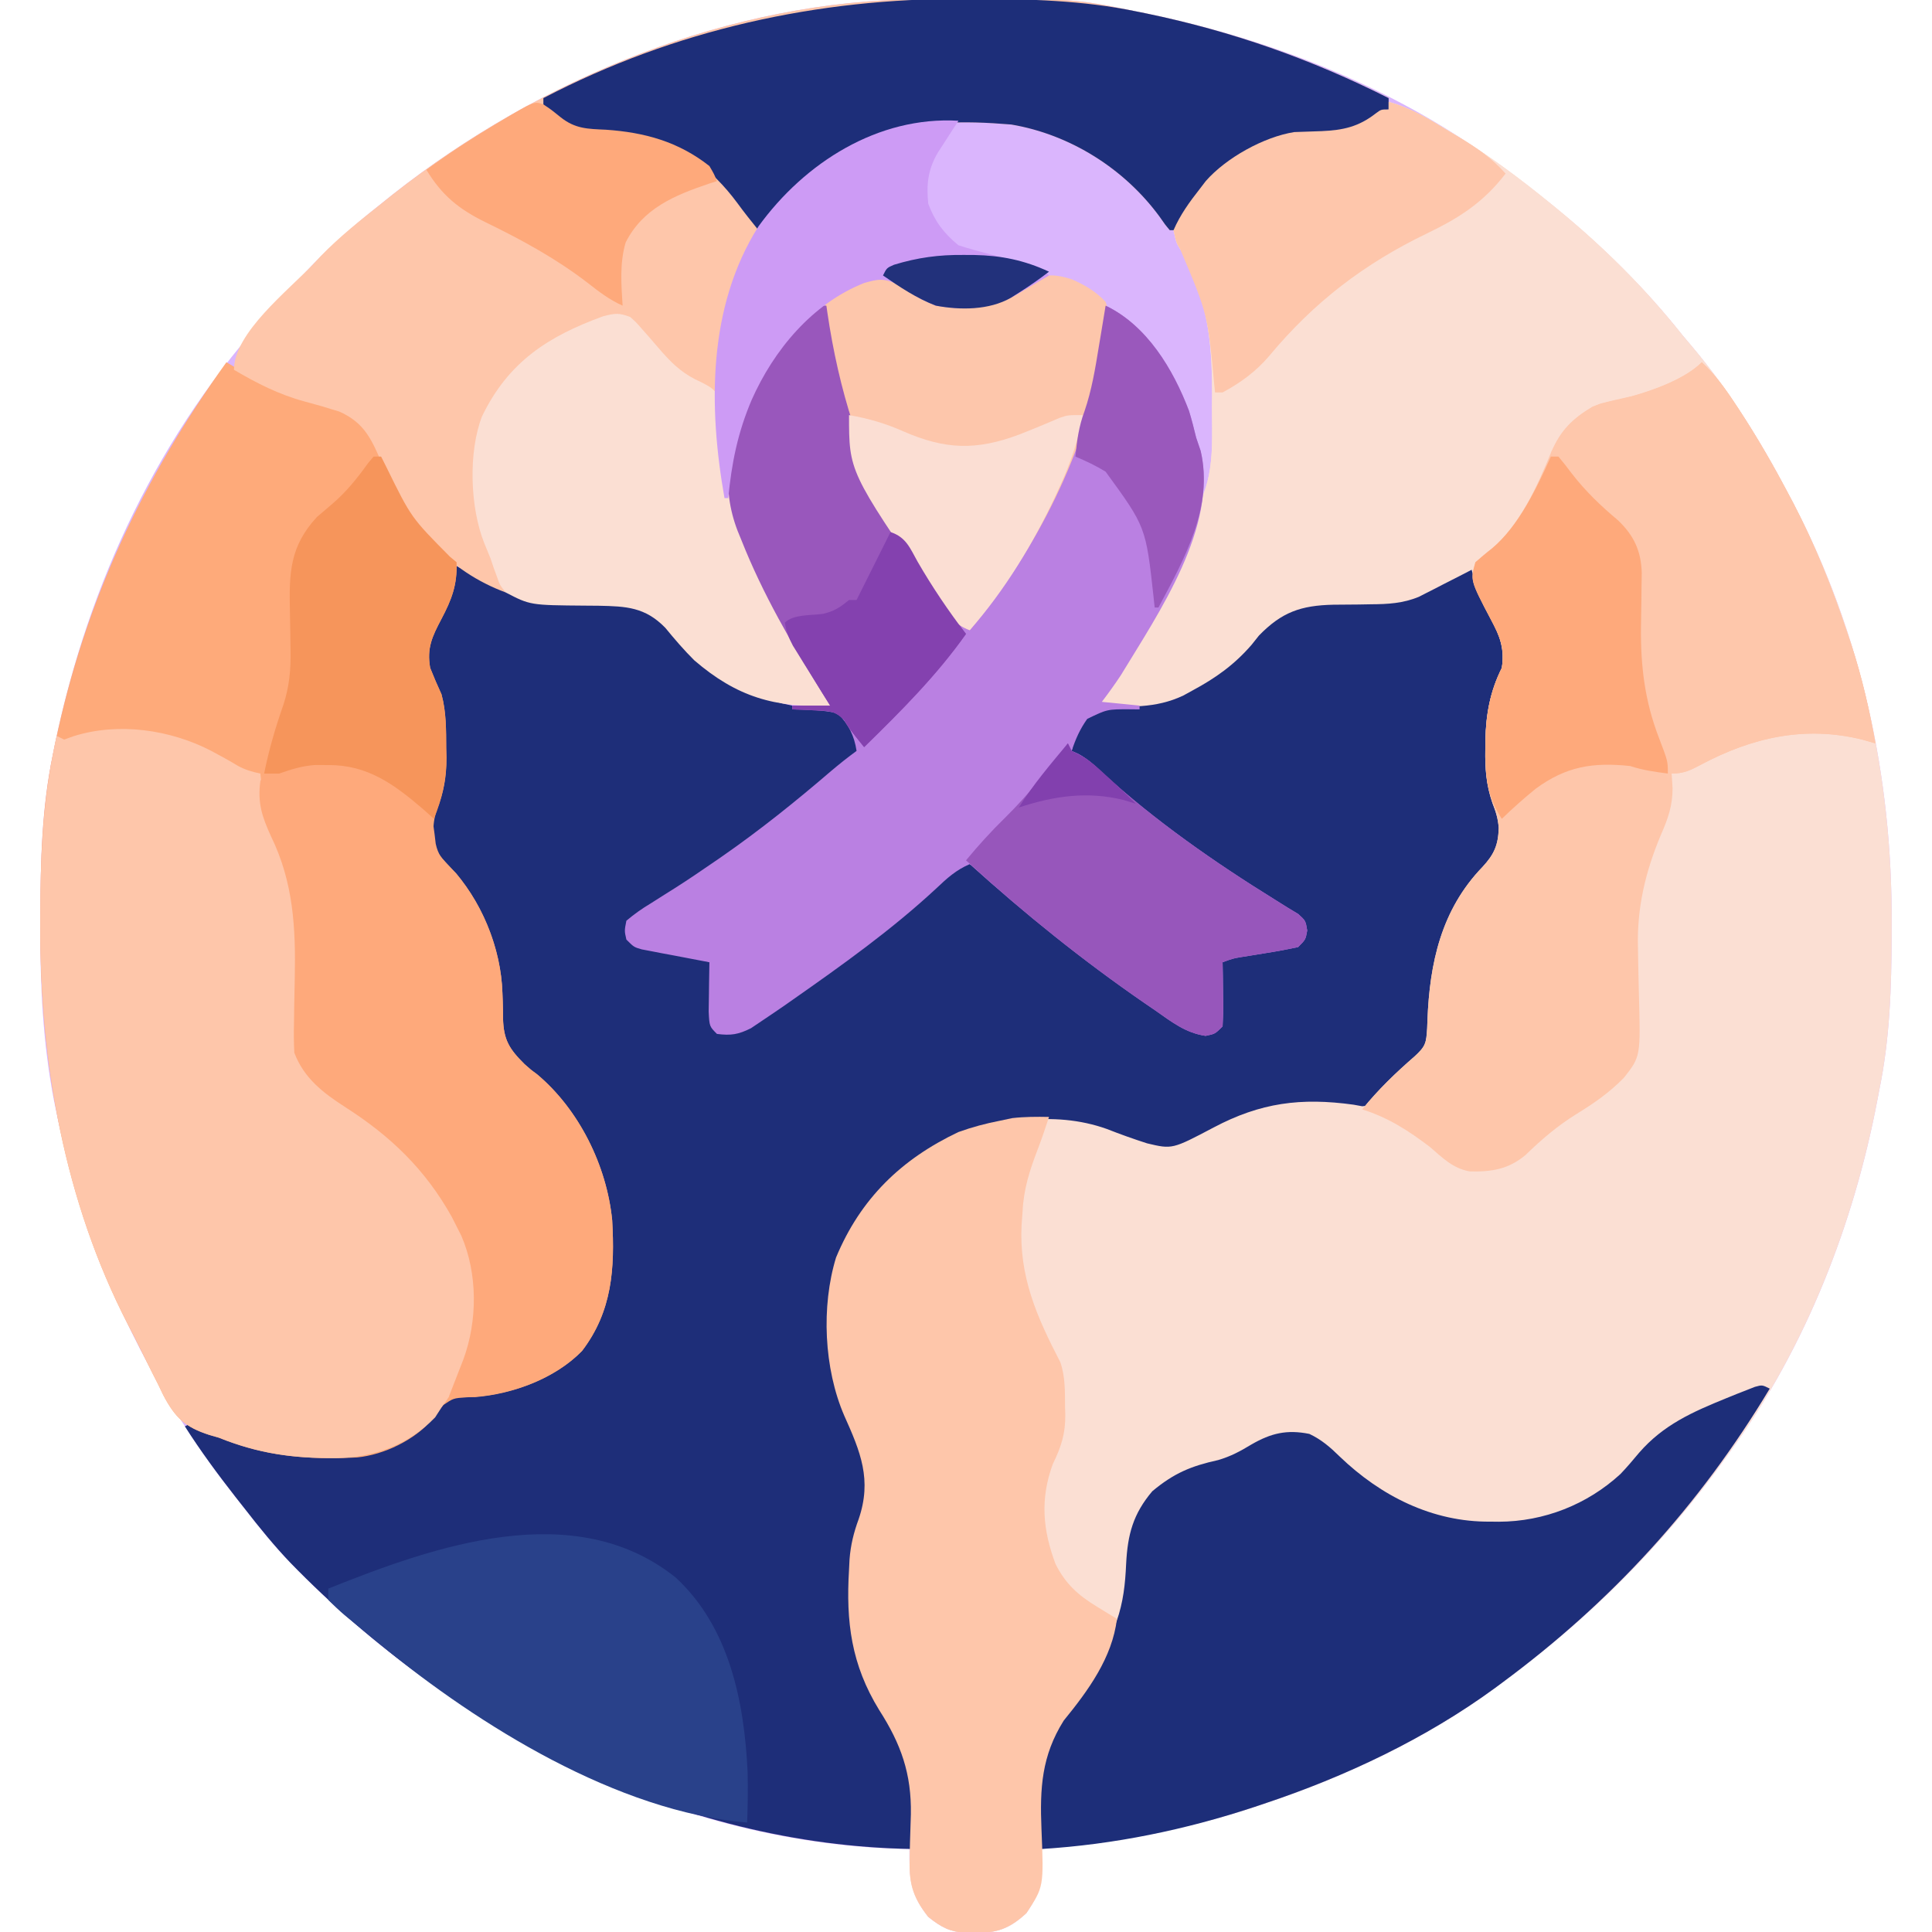 <?xml version="1.0" encoding="UTF-8"?>
<svg version="1.1" xmlns="http://www.w3.org/2000/svg" width="512" height="512">
<path d="M0 0 C0.9 -0.007 1.801 -0.014 2.729 -0.021 C40.486 -0.25 40.486 -0.25 57.207 3.203 C58.19 3.402 59.173 3.6 60.186 3.805 C92.493 10.524 124.318 22.794 151.207 42.203 C152.208 42.918 152.208 42.918 153.229 43.647 C171.587 56.831 188.144 71.471 202.207 89.203 C202.934 90.063 203.661 90.923 204.41 91.809 C214.615 103.887 222.863 117.231 230.207 131.203 C230.604 131.952 231.001 132.701 231.41 133.473 C249.51 168.107 257.671 205.996 257.52 244.891 C257.517 246.347 257.517 246.347 257.514 247.834 C257.47 261.836 257.056 275.452 254.207 289.203 C254.046 290.052 253.885 290.901 253.719 291.776 C247.467 324.564 234.804 357.029 215.207 384.203 C214.736 384.865 214.265 385.527 213.779 386.209 C196.991 409.672 177.378 429.078 154.207 446.203 C153.611 446.646 153.014 447.088 152.4 447.544 C134.032 460.977 112.739 471.033 91.207 478.203 C90.382 478.481 89.557 478.759 88.707 479.045 C70.268 485.159 51.516 488.411 32.207 490.203 C32.236 491.103 32.236 491.103 32.266 492.02 C32.383 498.116 31.766 502.144 28.207 507.203 C22.904 512.128 19.341 512.557 12.258 512.48 C7.769 512.072 5.746 511.005 2.207 508.203 C-2.702 502.003 -2.824 497.779 -2.793 490.203 C-3.707 490.189 -4.621 490.175 -5.562 490.16 C-67.083 488.318 -126.455 456.783 -168.36 412.75 C-172.068 408.748 -175.449 404.509 -178.793 400.203 C-179.592 399.198 -180.391 398.192 -181.215 397.156 C-198.531 375.238 -211.969 350.747 -220.793 324.203 C-221.071 323.373 -221.349 322.542 -221.635 321.687 C-224.632 312.58 -227.12 303.409 -229.043 294.016 C-229.27 292.914 -229.27 292.914 -229.501 291.791 C-232.451 276.412 -233.168 261.201 -233.105 245.578 C-233.103 244.608 -233.101 243.637 -233.099 242.637 C-233.048 228.309 -232.701 214.281 -229.793 200.203 C-229.594 199.22 -229.396 198.237 -229.191 197.224 C-220.33 154.621 -201.48 114.614 -171.875 82.469 C-169.969 80.394 -168.125 78.28 -166.293 76.141 C-159.139 67.97 -151.315 60.919 -142.793 54.203 C-141.806 53.41 -140.818 52.618 -139.801 51.801 C-100.732 20.965 -50.18 0.264 0 0 Z " fill="#DAB5FD" transform="translate(243.793,-0.203)"/>
<path d="M0 0 C5.657 1.563 10.329 4.305 15.312 7.312 C16.63 8.107 16.63 8.107 17.975 8.918 C26.805 14.343 34.98 20.449 43 27 C43.626 27.511 44.253 28.021 44.898 28.547 C57.197 38.657 68.101 49.518 78 62 C78.727 62.86 79.454 63.72 80.203 64.605 C90.408 76.684 98.656 90.028 106 104 C106.397 104.749 106.794 105.498 107.203 106.27 C125.303 140.904 133.464 178.793 133.312 217.688 C133.31 219.144 133.31 219.144 133.307 220.63 C133.263 234.633 132.849 248.249 130 262 C129.839 262.849 129.678 263.698 129.512 264.573 C123.26 297.361 110.597 329.826 91 357 C90.293 357.993 90.293 357.993 89.572 359.006 C72.784 382.469 53.171 401.875 30 419 C29.404 419.442 28.807 419.885 28.193 420.341 C9.825 433.774 -11.468 443.83 -33 451 C-33.825 451.278 -34.65 451.556 -35.5 451.842 C-53.939 457.956 -72.691 461.208 -92 463 C-91.98 463.6 -91.961 464.199 -91.941 464.817 C-91.824 470.913 -92.441 474.941 -96 480 C-101.303 484.925 -104.866 485.354 -111.949 485.277 C-116.438 484.869 -118.461 483.802 -122 481 C-126.337 475.522 -127.158 471.748 -126.922 464.906 C-126.896 463.71 -126.87 462.514 -126.844 461.281 C-126.782 458.791 -126.704 456.301 -126.609 453.812 C-126.425 443.049 -129.224 435.181 -135 426.188 C-142.418 414.119 -143.833 402.8 -143 389 C-142.955 388.09 -142.91 387.18 -142.863 386.242 C-142.563 382.413 -141.762 379.166 -140.438 375.562 C-136.88 365.14 -139.953 357.764 -144.273 348.148 C-149.646 335.708 -150.408 319.201 -146.438 306.25 C-139.956 290.635 -129.098 280.146 -114 273 C-99.627 267.821 -83.243 266.833 -68.945 272.867 C-68.106 273.273 -68.106 273.273 -67.25 273.688 C-62.325 275.676 -57.681 275.913 -52.602 274.183 C-50.146 273.072 -47.76 271.879 -45.375 270.625 C-37.654 266.678 -31.058 263.701 -22.188 263.812 C-20.971 263.816 -19.754 263.82 -18.5 263.824 C-15.405 263.98 -12.701 264.471 -9.688 265.125 C-7.316 265.547 -7.316 265.547 -5 265 C-2.298 262.761 -0.246 260.389 1.895 257.613 C4.037 254.954 6.317 253.09 9 251 C10.267 248.466 10.186 246.18 10.29 243.39 C10.862 228.213 13.946 214.084 24.875 202.75 C27.945 199.452 29.067 196.925 29.178 192.402 C28.993 189.911 28.424 188.12 27.516 185.805 C25.835 180.977 25.538 176.644 25.625 171.562 C25.632 170.735 25.638 169.908 25.645 169.055 C25.795 162.196 26.916 156.169 30 150 C30.965 143.656 28.542 139.573 25.508 134.062 C23.859 130.714 22.928 127.606 22 124 C20.903 124.566 19.806 125.132 18.676 125.715 C17.222 126.456 15.767 127.197 14.312 127.938 C13.591 128.311 12.87 128.684 12.127 129.068 C11.421 129.426 10.715 129.784 9.988 130.152 C9.022 130.647 9.022 130.647 8.036 131.152 C3.854 132.894 -0.187 133.118 -4.676 133.141 C-5.752 133.16 -6.827 133.179 -7.936 133.199 C-10.175 133.233 -12.415 133.251 -14.654 133.254 C-23.296 133.45 -28.333 135.23 -34.363 141.43 C-35.007 142.237 -35.65 143.044 -36.312 143.875 C-40.917 149.191 -45.828 152.681 -52 156 C-53.185 156.652 -53.185 156.652 -54.395 157.316 C-61.72 160.803 -69.068 160.381 -77 160 C-76.634 159.461 -76.268 158.922 -75.891 158.367 C-65.444 142.498 -56.977 125.938 -50.718 108 C-50.153 106.427 -49.515 104.881 -48.852 103.348 C-46.256 96.193 -46.817 88.373 -46.812 80.875 C-46.8 79.728 -46.788 78.58 -46.775 77.398 C-46.758 67.058 -47.422 56.756 -51.438 47.125 C-52.078 45.509 -52.078 45.509 -52.73 43.859 C-53.882 41.086 -53.882 41.086 -55.238 39.016 C-56.25 37.375 -56.25 37.375 -57 34 C-55.222 29.892 -52.755 26.508 -50 23 C-49.491 22.335 -48.982 21.67 -48.457 20.984 C-43.107 14.877 -33.121 9.283 -25 8 C-22.584 7.9 -20.167 7.819 -17.75 7.75 C-12.053 7.498 -7.975 6.609 -3.418 3.059 C-2 2 -2 2 0 2 C0 1.34 0 0.68 0 0 Z " fill="#FBDFD3" transform="translate(368,27)"/>
<path d="M0 0 C0.929 0.482 1.859 0.964 2.816 1.461 C4.065 2.099 5.314 2.737 6.562 3.375 C7.476 3.851 7.476 3.851 8.408 4.336 C17.994 9.205 26.808 9.333 37.396 9.303 C46.155 9.46 51.213 11.105 57.328 17.395 C58.279 18.591 58.279 18.591 59.25 19.812 C67.28 29.039 77 34.617 89 37 C91.144 37.115 93.291 37.2 95.438 37.25 C98.824 37.425 100.449 37.56 103.117 39.691 C107.044 44.604 107.044 44.604 106.938 48.004 C105.594 50.865 103.679 52.193 101.188 54.125 C100.183 54.915 99.179 55.705 98.145 56.52 C97.621 56.929 97.097 57.338 96.557 57.76 C94.107 59.711 91.751 61.772 89.375 63.812 C80.258 71.406 70.533 78.204 60.465 84.477 C59.085 85.343 59.085 85.343 57.678 86.227 C55.878 87.351 54.068 88.458 52.248 89.548 C51.433 90.057 50.617 90.566 49.777 91.09 C49.048 91.532 48.318 91.974 47.566 92.429 C45.716 93.949 45.716 93.949 45.764 96.682 C45.881 97.829 45.881 97.829 46 99 C49.995 100.758 53.914 101.702 58.188 102.562 C64.796 103.898 64.796 103.898 67 105 C67.061 106.216 67.121 107.431 67.184 108.684 C67.268 110.268 67.353 111.853 67.438 113.438 C67.477 114.24 67.516 115.042 67.557 115.869 C67.405 119.752 67.405 119.752 69 123 C74.55 124.028 77.768 121.605 82.182 118.632 C83.07 118.011 83.959 117.39 84.875 116.75 C85.802 116.115 86.73 115.481 87.686 114.827 C104.035 103.56 119.259 91.294 134 78 C137.62 79.543 140.034 81.739 142.875 84.438 C154.671 95.395 167.83 104.778 181 114 C181.683 114.479 182.365 114.957 183.068 115.451 C184.95 116.757 186.845 118.04 188.75 119.312 C189.817 120.031 190.885 120.749 191.984 121.488 C195.306 123.154 197.334 123.402 201 123 C203.271 120.729 202.356 114.411 202.43 111.17 C202.514 109.106 202.748 107.05 203 105 C205.783 103.145 206.846 102.677 209.977 102.184 C210.729 102.059 211.482 101.935 212.258 101.807 C213.039 101.685 213.82 101.563 214.625 101.438 C219.722 101.051 219.722 101.051 224 99 C224.706 96.677 224.706 96.677 224 94 C221.537 92.049 219.253 90.514 216.562 88.938 C214.99 87.968 213.42 86.995 211.852 86.02 C210.64 85.272 210.64 85.272 209.403 84.51 C194.487 75.137 180.539 64.073 167.48 52.27 C165.814 50.789 165.814 50.789 163 49 C164.019 44.508 165.183 40.788 169 38 C172.313 37.294 175.484 36.917 178.849 36.625 C184.824 36.102 189.655 34.815 195 32 C195.879 31.54 196.758 31.08 197.664 30.605 C203.92 26.984 208.54 22.687 213.121 17.176 C216.778 12.858 219.902 10.315 225.657 9.729 C228.857 9.587 232.047 9.526 235.25 9.5 C246.194 9.409 254.855 7.925 264.625 2.812 C265.649 2.283 266.672 1.753 267.727 1.207 C268.477 0.809 269.227 0.41 270 0 C270.242 0.857 270.485 1.714 270.734 2.598 C272.806 10.029 272.806 10.029 276.25 16.875 C278.368 20.658 278.535 22.72 278 27 C277.064 29.36 276.067 31.696 275 34 C273.719 38.694 273.78 43.419 273.75 48.25 C273.729 49.058 273.709 49.866 273.688 50.699 C273.654 55.911 274.42 60.076 276.34 64.928 C277.557 68.75 277.328 72.241 276 76 C274.483 77.994 272.793 79.712 271.047 81.508 C263.826 90.299 259.221 101.801 258.852 113.109 C258.822 113.86 258.793 114.611 258.763 115.385 C258.714 116.885 258.689 118.386 258.692 119.886 C258.544 125.598 257.045 127.967 253 132 C251.657 133.244 250.285 134.458 248.875 135.625 C246.708 137.421 245.086 138.87 243.527 141.227 C242 143 242 143 240.012 143.172 C239.245 143.033 238.478 142.893 237.688 142.75 C223.78 140.827 213.072 142.205 200.637 148.788 C189.654 154.58 189.654 154.58 183 153 C179.39 151.843 175.859 150.581 172.332 149.191 C158.174 144.129 142.057 146.911 128.75 153.125 C115.14 160.395 105.787 171.331 101 186 C96.419 201.913 100.297 219.391 107.312 233.875 C110.216 240.082 109.8 246.195 107.562 252.562 C107.289 253.306 107.016 254.05 106.734 254.816 C105.486 258.528 105.193 262.104 105 266 C104.886 267.891 104.886 267.891 104.77 269.82 C104.149 284.476 108.421 296.105 115.877 308.547 C120.299 315.927 121.283 321.834 121.125 330.375 C121.116 331.302 121.107 332.229 121.098 333.184 C121.074 335.456 121.041 337.728 121 340 C58.688 339.104 -1.137 308.268 -44.039 264.152 C-48.314 259.661 -52.201 254.898 -56 250 C-56.854 248.914 -57.708 247.828 -58.562 246.742 C-63.312 240.669 -67.861 234.511 -72 228 C-71.34 227.67 -70.68 227.34 -70 227 C-67.573 227.869 -65.239 228.794 -62.875 229.812 C-49.87 235.384 -33.922 238.142 -20.008 234.02 C-13.937 231.559 -8.565 228.609 -5.125 222.875 C-3.125 220.344 -2.006 220.001 1.23 219.348 C3.172 219.14 5.114 218.933 7.058 218.751 C15.938 217.849 25.509 214.387 32 208 C38.352 200.081 40.544 191.18 40.375 181.188 C40.359 179.872 40.359 179.872 40.342 178.529 C39.92 161.269 32.711 147.552 21 135 C18.897 133.032 16.767 131.154 14.531 129.34 C13 128 13 128 12 126 C11.887 124.131 11.78 122.261 11.71 120.39 C11.138 105.213 8.054 91.084 -2.875 79.75 C-5.945 76.452 -7.067 73.925 -7.178 69.402 C-6.993 66.911 -6.424 65.12 -5.516 62.805 C-3.835 57.977 -3.538 53.644 -3.625 48.562 C-3.632 47.735 -3.638 46.908 -3.645 46.055 C-3.795 39.196 -4.916 33.169 -8 27 C-8.975 20.596 -6.45 16.547 -3.469 10.957 C-1.659 7.313 -0.765 3.979 0 0 Z " fill="#1E2E79" transform="translate(121,150)"/>
<path d="M0 0 C1.363 0.797 1.363 0.797 2.754 1.609 C10.6 6.063 17.825 9.135 26.66 11.016 C31.535 12.453 35.758 14.77 38.375 19.25 C38.98 20.283 38.98 20.283 39.598 21.336 C40.711 23.452 41.772 25.573 42.809 27.727 C49.01 41.148 49.01 41.148 59.227 51.516 C59.812 52.005 60.397 52.495 61 53 C61.191 59.005 59.729 62.84 56.938 68.125 C54.534 72.684 53.074 75.754 54 81 C54.936 83.36 55.933 85.696 57 88 C58.281 92.694 58.22 97.419 58.25 102.25 C58.271 103.058 58.291 103.866 58.312 104.699 C58.346 109.911 57.58 114.076 55.66 118.928 C54.443 122.75 54.672 126.241 56 130 C57.517 131.994 59.207 133.712 60.953 135.508 C68.174 144.299 72.779 155.801 73.148 167.109 C73.192 168.236 73.192 168.236 73.237 169.385 C73.286 170.885 73.311 172.386 73.308 173.886 C73.456 179.581 74.961 181.985 79 186 C80.678 187.497 80.678 187.497 82.312 188.688 C93.48 198.059 100.81 212.947 102.235 227.383 C102.951 240.104 102.277 251.484 94.25 262 C86.54 269.905 74.394 273.937 63.562 274.312 C60.153 274.537 60.153 274.537 57.402 276.398 C56.453 277.61 55.528 278.84 54.625 280.086 C49.942 285.602 41.77 289.528 34.626 290.235 C21.459 290.903 10.247 289.956 -2 285 C-2.81 284.767 -3.62 284.534 -4.454 284.294 C-10.932 282.238 -13.594 279.682 -16.739 273.693 C-17.196 272.743 -17.654 271.792 -18.125 270.812 C-18.63 269.819 -19.135 268.826 -19.656 267.803 C-20.668 265.798 -21.666 263.787 -22.648 261.768 C-23.79 259.43 -24.972 257.124 -26.188 254.824 C-42.887 222.431 -49.457 185.49 -49.312 149.375 C-49.31 148.404 -49.308 147.434 -49.306 146.434 C-49.255 132.106 -48.908 118.078 -46 104 C-45.801 103.017 -45.603 102.034 -45.398 101.021 C-37.632 63.682 -22.176 30.843 0 0 Z " fill="#FEAA7A" transform="translate(60,96)"/>
<path d="M0 0 C5.657 1.563 10.329 4.305 15.312 7.312 C16.191 7.842 17.07 8.372 17.975 8.918 C26.805 14.343 34.98 20.449 43 27 C43.626 27.511 44.253 28.021 44.898 28.547 C57.197 38.657 68.101 49.518 78 62 C78.727 62.86 79.454 63.72 80.203 64.605 C90.408 76.684 98.656 90.028 106 104 C106.397 104.749 106.794 105.498 107.203 106.27 C112.96 117.286 117.489 128.606 121.438 140.375 C121.851 141.598 122.264 142.821 122.689 144.081 C125.476 152.642 127.414 161.151 129 170 C127.31 169.515 127.31 169.515 125.586 169.02 C110.303 165.217 96.273 168.454 82.731 175.662 C79.926 177.143 78.226 178 75 178 C75.082 179.279 75.165 180.558 75.25 181.875 C75.25 186.586 74.028 189.978 72.152 194.25 C68.051 204.038 65.776 213.579 66.078 224.18 C66.105 225.764 66.131 227.349 66.156 228.934 C66.199 231.405 66.25 233.875 66.322 236.345 C66.787 252.977 66.787 252.977 62.341 258.637 C58.439 262.603 54.472 265.343 49.75 268.25 C44.716 271.371 40.531 274.961 36.289 279.082 C31.768 282.87 27.296 283.569 21.543 283.441 C17.057 282.663 14.354 279.91 11 277 C5.224 272.613 -0.06 269.185 -7 267 C-2.762 261.759 1.837 257.338 6.926 252.918 C9.787 250.272 9.971 249.476 10.211 245.508 C10.237 244.809 10.263 244.11 10.29 243.39 C10.862 228.213 13.946 214.084 24.875 202.75 C27.945 199.452 29.067 196.925 29.178 192.402 C28.993 189.911 28.424 188.12 27.516 185.805 C25.835 180.977 25.538 176.644 25.625 171.562 C25.632 170.735 25.638 169.908 25.645 169.055 C25.795 162.196 26.916 156.169 30 150 C30.965 143.656 28.542 139.573 25.508 134.062 C23.859 130.714 22.928 127.606 22 124 C20.903 124.566 19.806 125.132 18.676 125.715 C17.222 126.456 15.767 127.197 14.312 127.938 C13.591 128.311 12.87 128.684 12.127 129.068 C11.421 129.426 10.715 129.784 9.988 130.152 C9.022 130.647 9.022 130.647 8.036 131.152 C3.854 132.894 -0.187 133.118 -4.676 133.141 C-6.289 133.17 -6.289 133.17 -7.936 133.199 C-10.175 133.233 -12.415 133.251 -14.654 133.254 C-23.296 133.45 -28.333 135.23 -34.363 141.43 C-35.007 142.237 -35.65 143.044 -36.312 143.875 C-40.917 149.191 -45.828 152.681 -52 156 C-53.185 156.652 -53.185 156.652 -54.395 157.316 C-61.72 160.803 -69.068 160.381 -77 160 C-76.634 159.461 -76.268 158.922 -75.891 158.367 C-65.444 142.498 -56.977 125.938 -50.718 108 C-50.153 106.427 -49.515 104.881 -48.852 103.348 C-46.256 96.193 -46.817 88.373 -46.812 80.875 C-46.794 79.154 -46.794 79.154 -46.775 77.398 C-46.758 67.058 -47.422 56.756 -51.438 47.125 C-52.078 45.509 -52.078 45.509 -52.73 43.859 C-53.882 41.086 -53.882 41.086 -55.238 39.016 C-56.25 37.375 -56.25 37.375 -57 34 C-55.222 29.892 -52.755 26.508 -50 23 C-49.491 22.335 -48.982 21.67 -48.457 20.984 C-43.107 14.877 -33.121 9.283 -25 8 C-22.584 7.9 -20.167 7.819 -17.75 7.75 C-12.053 7.498 -7.975 6.609 -3.418 3.059 C-2 2 -2 2 0 2 C0 1.34 0 0.68 0 0 Z " fill="#FBDFD3" transform="translate(368,27)"/>
<path d="M0 0 C0.9 -0.007 1.801 -0.014 2.729 -0.021 C40.486 -0.25 40.486 -0.25 57.207 3.203 C58.19 3.402 59.173 3.6 60.186 3.805 C82.673 8.482 103.714 15.873 124.207 26.203 C124.207 27.193 124.207 28.183 124.207 29.203 C117.918 35.151 111.176 35.691 102.891 35.949 C92.153 36.689 82.559 42.277 75.395 50.141 C72.513 53.619 70.291 57.202 68.207 61.203 C67.547 61.203 66.887 61.203 66.207 61.203 C64.945 59.699 64.945 59.699 63.52 57.641 C54.23 44.949 39.869 35.853 24.207 33.203 C11.615 32.166 -1.105 32.003 -12.793 37.203 C-13.789 37.604 -14.786 38.005 -15.812 38.418 C-31.734 45.469 -42.716 59.174 -49.065 75.099 C-52.257 84.325 -53.026 94.538 -53.793 104.203 C-61.024 101.642 -66.209 97.499 -70.949 91.453 C-74.675 86.318 -74.675 86.318 -80.164 83.801 C-82.946 84.259 -85.207 85.078 -87.793 86.203 C-88.766 86.596 -89.739 86.989 -90.742 87.395 C-102.49 92.674 -110.713 100.3 -115.793 112.203 C-118.827 120.788 -117.561 133.649 -114.793 142.203 C-114.6 142.805 -114.407 143.407 -114.208 144.027 C-112.785 148.436 -111.305 152.824 -109.793 157.203 C-124.938 151.587 -134.691 140.126 -141.317 125.84 C-142.08 124.152 -142.828 122.456 -143.56 120.753 C-145.985 115.271 -148.218 111.801 -153.898 109.262 C-154.586 109.057 -155.273 108.852 -155.98 108.641 C-156.76 108.398 -157.54 108.156 -158.344 107.906 C-159.961 107.442 -161.584 106.994 -163.211 106.562 C-169.988 104.709 -175.745 101.756 -181.793 98.203 C-181.793 88.418 -167.441 77.229 -160.793 70.203 C-160.155 69.522 -159.517 68.842 -158.859 68.141 C-153.911 63.014 -148.368 58.624 -142.793 54.203 C-141.803 53.408 -140.813 52.612 -139.793 51.793 C-100.713 20.968 -50.185 0.264 0 0 Z " fill="#FEC6AA" transform="translate(243.793,-0.203)"/>
<path d="M0 0 C0.085 0.592 0.169 1.184 0.256 1.794 C3.295 22.448 9.022 40.672 19 59 C19.326 59.611 19.652 60.221 19.988 60.851 C24.622 69.494 29.924 77.32 36 85 C40.396 83.491 42.294 80.109 44.688 76.375 C45.339 75.372 45.339 75.372 46.003 74.348 C47.354 72.243 48.682 70.126 50 68 C50.599 67.035 50.599 67.035 51.21 66.05 C57.819 55.244 62.663 43.883 67 32 C67.269 31.283 67.538 30.565 67.815 29.826 C70.022 23.649 71.14 17.4 72.188 10.938 C72.365 9.881 72.542 8.825 72.725 7.736 C73.156 5.159 73.581 2.58 74 0 C84.958 5.247 91.894 16.835 96.094 27.875 C96.814 30.237 97.423 32.6 98 35 C98.588 36.733 98.588 36.733 99.188 38.5 C103.845 58.563 88.06 81.419 78 98 C76.401 100.404 74.75 102.702 73 105 C76.3 105.33 79.6 105.66 83 106 C83 106.33 83 106.66 83 107 C82.192 106.991 81.384 106.982 80.551 106.973 C74.429 106.946 74.429 106.946 69.125 109.52 C67.179 112.271 66.067 114.799 65 118 C65.574 118.251 66.147 118.503 66.738 118.762 C69.301 120.165 71.073 121.796 73.188 123.812 C87.082 136.509 102.885 147.518 118.867 157.418 C119.963 158.105 121.059 158.792 122.188 159.5 C123.13 160.067 124.072 160.634 125.043 161.219 C127 163 127 163 127.426 165.594 C127 168 127 168 125 170 C122.18 170.604 119.407 171.118 116.562 171.562 C115.022 171.812 113.481 172.063 111.941 172.316 C111.258 172.424 110.574 172.532 109.869 172.643 C107.783 172.999 107.783 172.999 105 174 C105.023 175.204 105.046 176.408 105.07 177.648 C105.089 179.224 105.107 180.799 105.125 182.375 C105.142 183.169 105.159 183.963 105.176 184.781 C105.193 186.855 105.103 188.929 105 191 C103 193 103 193 100.492 193.516 C95.148 192.726 91.496 189.804 87.125 186.75 C86.198 186.115 85.27 185.481 84.314 184.827 C67.965 173.56 52.741 161.294 38 148 C34.38 149.543 31.966 151.739 29.125 154.438 C17.329 165.395 4.17 174.778 -9 184 C-9.683 184.479 -10.365 184.957 -11.068 185.451 C-12.95 186.757 -14.845 188.04 -16.75 189.312 C-17.817 190.031 -18.885 190.749 -19.984 191.488 C-23.329 193.165 -25.31 193.48 -29 193 C-31 191 -31 191 -31.195 187.086 C-31.182 185.516 -31.158 183.945 -31.125 182.375 C-31.116 181.573 -31.107 180.771 -31.098 179.945 C-31.074 177.963 -31.038 175.982 -31 174 C-31.595 173.889 -32.191 173.779 -32.804 173.665 C-35.496 173.159 -38.185 172.642 -40.875 172.125 C-41.812 171.951 -42.749 171.777 -43.715 171.598 C-44.611 171.424 -45.507 171.25 -46.43 171.07 C-47.257 170.913 -48.085 170.756 -48.937 170.594 C-51 170 -51 170 -53 168 C-53.531 165.664 -53.531 165.664 -53 163 C-50.842 161.183 -48.894 159.813 -46.5 158.375 C-45.116 157.499 -43.734 156.621 -42.352 155.742 C-41.633 155.292 -40.914 154.842 -40.173 154.378 C-36.685 152.166 -33.277 149.841 -29.875 147.5 C-28.873 146.81 -28.873 146.81 -27.85 146.107 C-17.7 139.071 -8.141 131.392 1.223 123.348 C3.434 121.478 5.659 119.701 8 118 C7.36 113.838 5.908 111.044 3 108 C-1 107.174 -4.923 107.013 -9 107 C-9 106.67 -9 106.34 -9 106 C-5.7 106 -2.4 106 1 106 C0.299 104.875 -0.403 103.749 -1.125 102.59 C-9.259 89.467 -16.798 76.567 -22.5 62.188 C-22.851 61.328 -23.202 60.468 -23.563 59.583 C-27.955 48.059 -26.166 37.179 -21.336 26.031 C-17.403 17.478 -12.809 10.604 -6 4 C-5.294 3.252 -4.587 2.505 -3.859 1.734 C-2 0 -2 0 0 0 Z " fill="#BA80E2" transform="translate(219,81)"/>
<path d="M0 0 C2.402 1.279 4.771 2.573 7.098 3.984 C9.056 5.03 10.832 5.556 13 6 C13.086 6.811 13.173 7.622 13.262 8.457 C13.991 14.206 14.852 19.219 17.438 24.438 C23.828 37.427 23.298 50.725 22.788 64.785 C22.022 76.346 22.022 76.346 26.58 86.585 C30.135 90.127 33.966 92.669 38.25 95.25 C53.185 104.727 63.956 118.085 69.633 134.871 C71.913 148.09 69.841 161.202 62.199 172.332 C61.803 172.882 61.408 173.433 61 174 C60.443 174.866 59.886 175.732 59.312 176.625 C52.138 183.994 43.196 187.219 33.106 187.431 C21.71 187.457 12.591 186.286 2 182 C1.19 181.767 0.38 181.534 -0.454 181.294 C-6.932 179.238 -9.594 176.682 -12.739 170.693 C-13.196 169.743 -13.654 168.792 -14.125 167.812 C-14.63 166.819 -15.135 165.826 -15.656 164.803 C-16.668 162.798 -17.666 160.787 -18.648 158.768 C-19.79 156.43 -20.972 154.124 -22.188 151.824 C-38.892 119.422 -45.44 82.497 -45.312 46.375 C-45.312 45.411 -45.312 44.447 -45.311 43.454 C-45.289 29.115 -44.761 15.114 -42 1 C-41.803 -0.012 -41.606 -1.024 -41.402 -2.066 C-41.27 -2.704 -41.137 -3.343 -41 -4 C-40.34 -3.67 -39.68 -3.34 -39 -3 C-37.749 -3.451 -37.749 -3.451 -36.473 -3.91 C-24.579 -7.643 -10.863 -5.646 0 0 Z " fill="#FEC6AA" transform="translate(56,199)"/>
<path d="M0 0 C3.477 3.214 6.097 6.816 8.688 10.75 C9.123 11.41 9.559 12.071 10.008 12.751 C14.711 19.972 18.992 27.374 23 35 C23.397 35.749 23.794 36.498 24.203 37.27 C29.96 48.286 34.489 59.606 38.438 71.375 C38.851 72.598 39.264 73.821 39.689 75.081 C42.476 83.642 44.414 92.151 46 101 C44.873 100.676 43.747 100.353 42.586 100.02 C27.303 96.217 13.273 99.454 -0.269 106.662 C-3.074 108.143 -4.774 109 -8 109 C-7.918 110.279 -7.835 111.558 -7.75 112.875 C-7.75 117.586 -8.972 120.978 -10.848 125.25 C-14.949 135.038 -17.224 144.579 -16.922 155.18 C-16.895 156.764 -16.869 158.349 -16.844 159.934 C-16.801 162.405 -16.75 164.875 -16.678 167.345 C-16.213 183.977 -16.213 183.977 -20.659 189.637 C-24.561 193.603 -28.528 196.343 -33.25 199.25 C-38.284 202.371 -42.469 205.961 -46.711 210.082 C-51.232 213.87 -55.704 214.569 -61.457 214.441 C-65.943 213.663 -68.646 210.91 -72 208 C-77.776 203.613 -83.06 200.185 -90 198 C-85.762 192.759 -81.163 188.338 -76.074 183.918 C-73.213 181.272 -73.029 180.476 -72.789 176.508 C-72.763 175.809 -72.737 175.11 -72.71 174.39 C-72.138 159.213 -69.054 145.084 -58.125 133.75 C-55.055 130.452 -53.933 127.925 -53.822 123.402 C-54.007 120.911 -54.576 119.12 -55.484 116.805 C-57.165 111.977 -57.462 107.644 -57.375 102.562 C-57.368 101.735 -57.362 100.908 -57.355 100.055 C-57.205 93.196 -56.084 87.169 -53 81 C-52.198 75.73 -53.434 72.82 -55.938 68.125 C-61.359 57.786 -61.359 57.786 -60 53 C-58.56 51.743 -57.112 50.493 -55.6 49.324 C-48.08 43.1 -43.558 32.649 -39.915 23.825 C-37.407 18.011 -34.423 15.079 -28.961 11.762 C-26.548 10.824 -24.161 10.33 -21.625 9.812 C-14.868 8.204 -5.071 5.071 0 0 Z " fill="#FEC6AA" transform="translate(451,96)"/>
<path d="M0 0 C-18.665 31.053 -41.88 56.479 -71 78 C-71.596 78.442 -72.193 78.885 -72.807 79.341 C-91.175 92.774 -112.468 102.83 -134 110 C-134.825 110.278 -135.65 110.556 -136.5 110.842 C-154.727 116.885 -173.805 120.84 -193 122 C-195.161 119.839 -194.291 115.108 -194.312 112.125 C-194.28 99.115 -190.509 91.357 -183.079 80.915 C-179.272 75.539 -176.293 70.199 -174 64 C-173.544 62.828 -173.544 62.828 -173.078 61.633 C-171.306 56.533 -170.804 51.83 -170.562 46.438 C-170.159 38.592 -168.707 33.205 -163.625 27.188 C-157.871 22.392 -153.393 20.528 -146.152 18.926 C-142.838 17.952 -140.322 16.597 -137.375 14.812 C-132.157 11.793 -127.96 10.804 -122 12 C-118.752 13.556 -116.533 15.476 -113.977 17.988 C-103.078 28.47 -89.349 35.405 -74.062 35.25 C-73.303 35.258 -72.543 35.265 -71.76 35.273 C-59.851 35.233 -48.371 30.738 -39.566 22.633 C-37.829 20.822 -36.233 18.926 -34.625 17 C-28.189 9.596 -20.516 6.2 -11.562 2.562 C-10.661 2.196 -9.76 1.829 -8.831 1.451 C-7.981 1.118 -7.13 0.785 -6.254 0.441 C-5.484 0.139 -4.714 -0.163 -3.92 -0.474 C-2 -1 -2 -1 0 0 Z " fill="#1D2E79" transform="translate(469,368)"/>
<path d="M0 0 C-0.935 2.881 -1.9 5.739 -2.988 8.566 C-5.084 14.045 -6.74 19.108 -7 25 C-7.086 26.151 -7.173 27.302 -7.262 28.488 C-8 42.224 -3.258 52.948 3 65 C4.32 68.838 4.22 72.798 4.25 76.812 C4.271 77.499 4.291 78.185 4.312 78.893 C4.351 84.008 3.243 87.407 1 92 C-2.374 101.234 -1.677 109.421 1.734 118.492 C4.405 123.783 7.723 126.761 12.75 129.812 C13.735 130.417 14.72 131.022 15.734 131.645 C16.482 132.092 17.23 132.539 18 133 C16.782 143.313 10.319 152.1 3.895 159.977 C-1.962 169.322 -2.445 177.869 -2 188.688 C-1.375 204.038 -1.375 204.038 -6 211 C-11.303 215.925 -14.866 216.354 -21.949 216.277 C-26.438 215.869 -28.461 214.802 -32 212 C-36.337 206.522 -37.158 202.748 -36.922 195.906 C-36.896 194.71 -36.87 193.514 -36.844 192.281 C-36.782 189.791 -36.704 187.301 -36.609 184.812 C-36.425 174.049 -39.224 166.181 -45 157.188 C-52.418 145.119 -53.833 133.8 -53 120 C-52.955 119.09 -52.91 118.18 -52.863 117.242 C-52.563 113.413 -51.762 110.166 -50.438 106.562 C-46.88 96.14 -49.953 88.764 -54.273 79.148 C-59.646 66.708 -60.408 50.201 -56.438 37.25 C-49.956 21.635 -39.098 11.146 -24 4 C-20.369 2.692 -16.785 1.737 -13 1 C-11.928 0.773 -10.855 0.546 -9.75 0.312 C-6.483 -0.059 -3.285 -0.066 0 0 Z " fill="#FEC6AA" transform="translate(278,296)"/>
<path d="M0 0 C11.541 8.071 11.541 8.071 13.215 13.195 C13.457 14.891 13.674 16.591 13.863 18.293 C14.497 21.153 15.473 22.227 17.516 24.297 C25.958 32.988 31.147 45.782 31.539 57.781 C31.568 58.532 31.597 59.283 31.627 60.057 C31.677 61.557 31.702 63.058 31.699 64.558 C31.846 70.252 33.352 72.657 37.391 76.672 C39.068 78.169 39.068 78.169 40.703 79.359 C51.871 88.73 59.2 103.618 60.626 118.055 C61.341 130.776 60.668 142.156 52.641 152.672 C45.514 159.979 34.365 164.11 24.336 164.918 C22.004 164.921 19.714 164.861 17.391 164.672 C17.915 163.334 17.915 163.334 18.449 161.969 C18.904 160.798 19.359 159.628 19.828 158.422 C20.281 157.262 20.733 156.102 21.199 154.906 C24.961 144.693 24.997 132.185 20.641 122.141 C20.228 121.326 19.816 120.511 19.391 119.672 C18.978 118.857 18.566 118.043 18.141 117.203 C11.13 104.616 1.909 95.752 -10.129 88.062 C-15.979 84.298 -21.048 80.408 -23.609 73.672 C-23.743 71.041 -23.771 68.523 -23.699 65.898 C-23.679 64.335 -23.659 62.771 -23.639 61.207 C-23.596 58.768 -23.548 56.328 -23.493 53.889 C-23.218 40.646 -23.845 28.436 -29.797 16.297 C-32.197 11.011 -33.385 7.432 -32.609 1.672 C-31.609 -0.328 -31.609 -0.328 -29.816 -1.18 C-19.901 -4.382 -9.266 -5.461 0 0 Z " fill="#FEA97B" transform="translate(101.609,205.328)"/>
<path d="M0 0 C0.971 0.002 1.941 0.004 2.941 0.007 C17.269 0.058 31.297 0.405 45.375 3.312 C46.358 3.511 47.341 3.71 48.354 3.915 C70.841 8.591 91.882 15.982 112.375 26.312 C112.375 27.302 112.375 28.293 112.375 29.312 C106.086 35.261 99.344 35.8 91.059 36.059 C80.321 36.799 70.727 42.386 63.562 50.25 C60.681 53.728 58.459 57.312 56.375 61.312 C55.715 61.312 55.055 61.312 54.375 61.312 C53.113 59.809 53.113 59.809 51.688 57.75 C42.398 45.058 28.037 35.962 12.375 33.312 C-0.217 32.275 -12.937 32.112 -24.625 37.312 C-25.621 37.713 -26.618 38.114 -27.645 38.527 C-38.718 43.431 -47.134 51.949 -54.625 61.312 C-56.517 58.967 -58.397 56.626 -60.168 54.188 C-67.089 44.812 -75.875 38.156 -87.625 36.312 C-91.133 36.091 -94.64 35.934 -98.152 35.789 C-103.833 35.01 -107.945 32.7 -111.625 28.312 C-111.625 27.652 -111.625 26.992 -111.625 26.312 C-76.823 8.167 -39.089 -0.156 0 0 Z " fill="#1D2E79" transform="translate(255.625,-0.312)"/>
<path d="M0 0 C1.596 1.411 1.596 1.411 3.137 3.203 C3.715 3.854 4.293 4.505 4.889 5.176 C6.072 6.54 7.252 7.907 8.428 9.277 C11.706 12.956 14.335 15.297 18.867 17.305 C21.666 18.74 22.759 19.352 23.869 22.332 C24.267 25.205 24.405 27.975 24.438 30.875 C24.514 32.81 24.595 34.745 24.684 36.68 C24.723 37.6 24.762 38.521 24.803 39.469 C25.066 42.845 25.896 45.806 27 49 C27.405 50.183 27.81 51.367 28.227 52.586 C33.376 66.731 39.418 80.118 47.675 92.736 C49.85 96.067 51.692 99.235 53 103 C38.312 103.622 28.263 100.683 17 91 C14.257 88.28 11.764 85.371 9.316 82.383 C3.975 76.888 -1.047 76.671 -8.379 76.527 C-9.533 76.518 -10.686 76.509 -11.875 76.5 C-26.498 76.385 -26.498 76.385 -33 73 C-34.551 71.02 -34.551 71.02 -35.312 68.812 C-35.604 68.017 -35.895 67.222 -36.195 66.402 C-36.594 65.213 -36.594 65.213 -37 64 C-37.562 62.625 -38.125 61.25 -38.688 59.875 C-42.435 50.453 -42.938 35.83 -39.25 26.312 C-32.257 11.887 -21.778 5.146 -7.172 -0.18 C-3.967 -1.009 -2.987 -1.124 0 0 Z " fill="#FBDFD3" transform="translate(167,84)"/>
<path d="M0 0 C3.477 3.214 6.097 6.816 8.688 10.75 C9.123 11.41 9.559 12.071 10.008 12.751 C14.711 19.972 18.992 27.374 23 35 C23.397 35.749 23.794 36.498 24.203 37.27 C29.96 48.286 34.489 59.606 38.438 71.375 C38.851 72.598 39.264 73.821 39.689 75.081 C42.476 83.642 44.414 92.151 46 101 C44.873 100.676 43.747 100.353 42.586 100.02 C27.303 96.217 13.273 99.454 -0.269 106.662 C-3.074 108.143 -4.774 109 -8 109 C-8.33 109.66 -8.66 110.32 -9 111 C-9.338 109.842 -9.675 108.685 -10.023 107.492 C-10.474 105.953 -10.924 104.414 -11.375 102.875 C-11.597 102.114 -11.818 101.354 -12.047 100.57 C-13.002 97.311 -13.969 94.086 -15.102 90.883 C-17.904 81.89 -17.007 72.535 -16.785 63.227 C-16.693 55.381 -16.703 49.685 -22.125 43.625 C-23.074 42.759 -24.023 41.892 -25 41 C-35.157 31.079 -35.157 31.079 -38 27 C-38 26.34 -38 25.68 -38 25 C-38.66 24.67 -39.32 24.34 -40 24 C-36.803 17.806 -33.492 13.776 -27 11 C-24.121 10.227 -21.227 9.593 -18.316 8.953 C-12.564 7.3 -4.298 4.298 0 0 Z " fill="#FEC7AB" transform="translate(451,96)"/>
<path d="M0 0 C14.229 13.141 18.168 32.879 19.058 51.445 C19.169 55.948 19.109 60.436 18.938 64.938 C-15.47 62.074 -52.118 39.235 -78.062 17.938 C-79.004 17.172 -79.004 17.172 -79.964 16.392 C-81.945 14.774 -83.912 13.14 -85.875 11.5 C-86.493 10.991 -87.111 10.483 -87.748 9.959 C-89.245 8.685 -90.662 7.317 -92.062 5.938 C-92.062 4.947 -92.062 3.958 -92.062 2.938 C-63.83 -8.379 -26.772 -21.417 0 0 Z " fill="#29418A" transform="translate(179.062,418.062)"/>
<path d="M0 0 C0.816 0.545 1.632 1.091 2.473 1.652 C9.329 5.54 15.831 5.623 23.535 4.59 C27.587 3.309 30.622 1.252 34.035 -1.223 C37.744 -2.984 40.742 -2.6 44.535 -1.41 C48.053 0.125 50.89 1.784 53.535 4.59 C54.659 7.72 54.116 10.365 53.535 13.59 C53.309 15.179 53.309 15.179 53.078 16.801 C48.479 44.159 35.228 70.394 17.535 91.59 C13.421 90.072 11.397 87.188 8.973 83.715 C8.329 82.798 8.329 82.798 7.672 81.862 C-5.357 62.828 -15.538 41.421 -19.465 18.59 C-19.646 17.595 -19.646 17.595 -19.83 16.579 C-21.598 6.212 -21.598 6.212 -19.133 2.684 C-17.295 1.306 -15.593 0.438 -13.465 -0.41 C-12.619 -0.864 -11.774 -1.318 -10.902 -1.785 C-6.877 -2.817 -3.581 -2.049 0 0 Z " fill="#FDC6AB" transform="translate(239.465,75.41)"/>
<path d="M0 0 C0.127 0.888 0.127 0.888 0.256 1.794 C3.294 22.447 9.019 40.674 19 59 C19.321 59.6 19.642 60.2 19.972 60.818 C24.945 70.082 30.745 78.566 37 87 C29.228 98.01 19.616 107.602 10 117 C6.075 112.128 6.075 112.128 4.75 109.875 C2.268 107.216 0.381 107.403 -3.188 107.25 C-4.274 107.193 -5.361 107.137 -6.48 107.078 C-7.312 107.052 -8.143 107.027 -9 107 C-9 106.67 -9 106.34 -9 106 C-5.7 106 -2.4 106 1 106 C0.299 104.875 -0.403 103.749 -1.125 102.59 C-9.259 89.467 -16.798 76.567 -22.5 62.188 C-22.851 61.328 -23.202 60.468 -23.563 59.583 C-27.955 48.059 -26.166 37.179 -21.336 26.031 C-17.403 17.478 -12.809 10.604 -6 4 C-5.294 3.252 -4.587 2.505 -3.859 1.734 C-2 0 -2 0 0 0 Z " fill="#9957BC" transform="translate(219,81)"/>
<path d="M0 0 C5.944 1.596 10.844 4.656 16.062 7.812 C16.947 8.334 17.832 8.855 18.744 9.393 C23.421 12.203 27.368 14.915 31 19 C25.202 26.565 18.802 30.701 10.293 34.797 C-6.48 42.874 -19.741 53.018 -31.688 67.375 C-35.156 71.459 -39.286 74.465 -44 77 C-44.66 77 -45.32 77 -46 77 C-46.097 76.057 -46.097 76.057 -46.196 75.095 C-47.934 56.277 -47.934 56.277 -55.234 39.055 C-56.25 37.375 -56.25 37.375 -57 34 C-55.222 29.892 -52.755 26.508 -50 23 C-49.236 22.002 -49.236 22.002 -48.457 20.984 C-43.107 14.877 -33.121 9.283 -25 8 C-22.584 7.9 -20.167 7.819 -17.75 7.75 C-12.053 7.498 -7.975 6.609 -3.418 3.059 C-2 2 -2 2 0 2 C0 1.34 0 0.68 0 0 Z " fill="#FEC6AB" transform="translate(368,27)"/>
<path d="M0 0 C0.33 0.66 0.66 1.32 1 2 C1.594 2.293 2.189 2.585 2.801 2.887 C5.392 4.198 7.086 5.807 9.188 7.812 C23.082 20.509 38.885 31.518 54.867 41.418 C55.963 42.105 57.059 42.792 58.188 43.5 C59.13 44.067 60.072 44.634 61.043 45.219 C63 47 63 47 63.426 49.594 C63 52 63 52 61 54 C58.18 54.604 55.407 55.118 52.562 55.562 C51.022 55.812 49.481 56.063 47.941 56.316 C47.258 56.424 46.574 56.532 45.869 56.643 C43.783 56.999 43.783 56.999 41 58 C41.023 59.204 41.046 60.408 41.07 61.648 C41.089 63.224 41.107 64.799 41.125 66.375 C41.142 67.169 41.159 67.963 41.176 68.781 C41.193 70.855 41.103 72.929 41 75 C39 77 39 77 36.492 77.516 C31.148 76.726 27.496 73.804 23.125 70.75 C22.198 70.115 21.27 69.481 20.314 68.827 C3.573 57.289 -11.999 44.714 -27 31 C-23.721 27.048 -20.368 23.333 -16.688 19.75 C-10.526 13.672 -5.149 6.946 0 0 Z " fill="#9756BB" transform="translate(283,197)"/>
<path d="M0 0 C0.66 0 1.32 0 2 0 C3.222 1.434 4.377 2.925 5.5 4.438 C9.183 9.191 13.197 13.042 17.801 16.895 C22.045 20.958 23.915 25.032 24.082 30.85 C24.064 31.932 24.046 33.014 24.027 34.129 C24.009 35.93 24.009 35.93 23.99 37.768 C23.955 40.27 23.916 42.773 23.873 45.275 C23.779 55.642 24.896 64.818 28.625 74.5 C31 80.705 31 80.705 31 84 C27.531 83.542 24.326 83.109 21 82 C11.092 80.97 4.082 82.093 -4 88 C-7.128 90.545 -10.11 93.188 -13 96 C-16.941 90.089 -17.357 84.647 -17.312 77.75 C-17.31 76.909 -17.308 76.068 -17.306 75.201 C-17.194 68.27 -16.118 62.236 -13 56 C-12.198 50.73 -13.434 47.82 -15.938 43.125 C-21.359 32.786 -21.359 32.786 -20 28 C-18.563 26.755 -17.118 25.516 -15.613 24.355 C-8.56 18.431 -3.708 8.255 0 0 Z " fill="#FEA97B" transform="translate(411,121)"/>
<path d="M0 0 C0.66 0 1.32 0 2 0 C2.485 0.967 2.969 1.934 3.469 2.93 C9.992 16.197 9.992 16.197 20.227 26.52 C20.812 27.008 21.397 27.497 22 28 C22.191 34.005 20.729 37.84 17.938 43.125 C15.534 47.684 14.074 50.754 15 56 C15.936 58.36 16.933 60.696 18 63 C19.281 67.694 19.22 72.419 19.25 77.25 C19.271 78.058 19.291 78.866 19.312 79.699 C19.351 85.638 18.193 90.492 16 96 C15.031 95.134 14.061 94.267 13.062 93.375 C5.417 86.831 -1.599 81.705 -11.938 81.75 C-13.122 81.745 -14.307 81.74 -15.527 81.734 C-19.015 82.001 -21.718 82.85 -25 84 C-26.32 84 -27.64 84 -29 84 C-27.747 77.734 -26.016 71.827 -23.902 65.797 C-22.293 60.808 -21.9 56.441 -22.008 51.195 C-22.025 49.889 -22.041 48.584 -22.059 47.238 C-22.089 45.182 -22.125 43.127 -22.171 41.071 C-22.391 30.788 -22.222 23.808 -15 16 C-13.737 14.908 -12.465 13.825 -11.188 12.75 C-7.314 9.471 -4.398 5.835 -1.445 1.723 C-0.968 1.154 -0.491 0.586 0 0 Z " fill="#F6955B" transform="translate(99,121)"/>
<path d="M0 0 C-0.494 0.759 -0.987 1.519 -1.496 2.301 C-2.457 3.792 -2.457 3.792 -3.438 5.312 C-4.395 6.792 -4.395 6.792 -5.371 8.301 C-8.077 12.785 -8.538 16.853 -8 22 C-6.256 26.682 -3.865 29.838 0 33 C5.528 34.764 11.2 36.107 16.834 37.5 C21.777 38.777 21.777 38.777 24 41 C22.065 42.149 20.127 43.294 18.188 44.438 C17.109 45.076 16.03 45.714 14.918 46.371 C8.582 49.908 1.092 50.24 -6 49 C-9.651 47.623 -12.847 45.58 -16.098 43.434 C-19.661 41.673 -21.232 41.907 -25 43 C-38.767 48.468 -48.968 60.803 -54.812 74 C-58.48 82.622 -60.113 90.69 -61 100 C-61.33 100 -61.66 100 -62 100 C-66.272 75.853 -66.469 49.362 -53 28 C-40.75 11.085 -21.302 -1.248 0 0 Z " fill="#CD9BF5" transform="translate(254,32)"/>
<path d="M0 0 C2.062 1.375 2.062 1.375 4.625 3.438 C8.524 6.537 11.786 6.527 16.625 6.75 C26.894 7.457 35.832 9.901 44.062 16.375 C45.344 18.566 45.344 18.566 46.062 20.375 C45.373 20.594 44.683 20.813 43.973 21.039 C34.822 24.127 26.385 27.617 21.859 36.652 C20.261 42.112 20.702 47.751 21.062 53.375 C17.522 51.796 14.728 49.64 11.688 47.25 C3.254 40.782 -5.884 35.822 -15.438 31.188 C-22.43 27.738 -26.886 24.075 -30.938 17.375 C-25.151 13.141 -19.211 9.244 -13.062 5.562 C-12.42 5.178 -11.778 4.793 -11.117 4.397 C-2.405 -0.776 -2.405 -0.776 0 0 Z " fill="#FEA97B" transform="translate(143.938,27.625)"/>
<path d="M0 0 C5.123 0.899 9.567 2.179 14.336 4.29 C25.492 9.157 33.659 9.446 45.197 5.125 C48.766 3.724 52.304 2.255 55.824 0.734 C58 0 58 0 62 0 C60.73 6.586 58.85 12.347 56.062 18.438 C55.671 19.297 55.28 20.157 54.877 21.042 C48.838 33.974 41.427 46.249 32 57 C27.886 55.482 25.862 52.598 23.438 49.125 C23.009 48.515 22.581 47.905 22.139 47.276 C0 14.95 0 14.95 0 0 Z " fill="#FBDED3" transform="translate(225,110)"/>
<path d="M0 0 C10.958 5.247 17.894 16.835 22.094 27.875 C22.814 30.237 23.423 32.6 24 35 C24.588 36.733 24.588 36.733 25.188 38.5 C28.634 53.345 20.852 67.171 14 80 C13.67 80 13.34 80 13 80 C12.853 78.602 12.853 78.602 12.703 77.176 C10.664 58.631 10.664 58.631 0 44 C-2.628 42.384 -5.143 41.203 -8 40 C-7.612 35.736 -7.089 31.985 -5.594 27.969 C-3.683 22.398 -2.753 16.738 -1.812 10.938 C-1.635 9.881 -1.458 8.825 -1.275 7.736 C-0.844 5.159 -0.419 2.58 0 0 Z " fill="#9A58BC" transform="translate(293,81)"/>
<path d="M0 0 C4.155 1.385 5.149 4.245 7.188 7.875 C11.071 14.589 15.291 20.828 20 27 C12.228 38.01 2.616 47.602 -7 57 C-10.925 52.128 -10.925 52.128 -12.25 49.875 C-14.732 47.216 -16.619 47.403 -20.188 47.25 C-21.274 47.193 -22.361 47.137 -23.48 47.078 C-24.312 47.052 -25.143 47.027 -26 47 C-26 46.67 -26 46.34 -26 46 C-22.7 46 -19.4 46 -16 46 C-16.782 44.747 -17.565 43.494 -18.371 42.203 C-19.394 40.552 -20.416 38.901 -21.438 37.25 C-21.954 36.425 -22.47 35.6 -23.002 34.75 C-23.495 33.951 -23.988 33.152 -24.496 32.328 C-25.179 31.228 -25.179 31.228 -25.877 30.106 C-26.977 28.043 -27.638 26.307 -28 24 C-25.773 21.773 -20.999 22.1 -17.98 21.695 C-14.887 20.974 -13.413 19.985 -11 18 C-10.34 18 -9.68 18 -9 18 C-8.745 17.49 -8.49 16.979 -8.227 16.453 C-4.113 8.227 -4.113 8.227 0 0 Z " fill="#8441AF" transform="translate(236,141)"/>
<path d="M0 0 C1.365 0.005 1.365 0.005 2.759 0.01 C9.99 0.159 16.015 1.372 22.625 4.438 C20.006 6.441 17.354 8.309 14.562 10.062 C13.555 10.701 13.555 10.701 12.527 11.352 C6.735 14.658 -0.918 14.66 -7.375 13.438 C-12.444 11.505 -16.93 8.506 -21.375 5.438 C-20.375 3.438 -20.375 3.438 -18.455 2.601 C-12.203 0.692 -6.526 -0.073 0 0 Z " fill="#22317B" transform="translate(255.375,67.562)"/>
<path d="M0 0 C0.33 0.66 0.66 1.32 1 2 C1.576 2.28 2.152 2.559 2.746 2.848 C5.622 4.318 7.686 6.255 10.062 8.438 C10.92 9.22 11.777 10.002 12.66 10.809 C14.476 12.509 16.258 14.224 18 16 C16.927 15.67 15.855 15.34 14.75 15 C5.146 12.646 -3.731 13.935 -13 17 C-9.212 10.906 -4.585 5.506 0 0 Z " fill="#8240AE" transform="translate(283,197)"/>
</svg>
